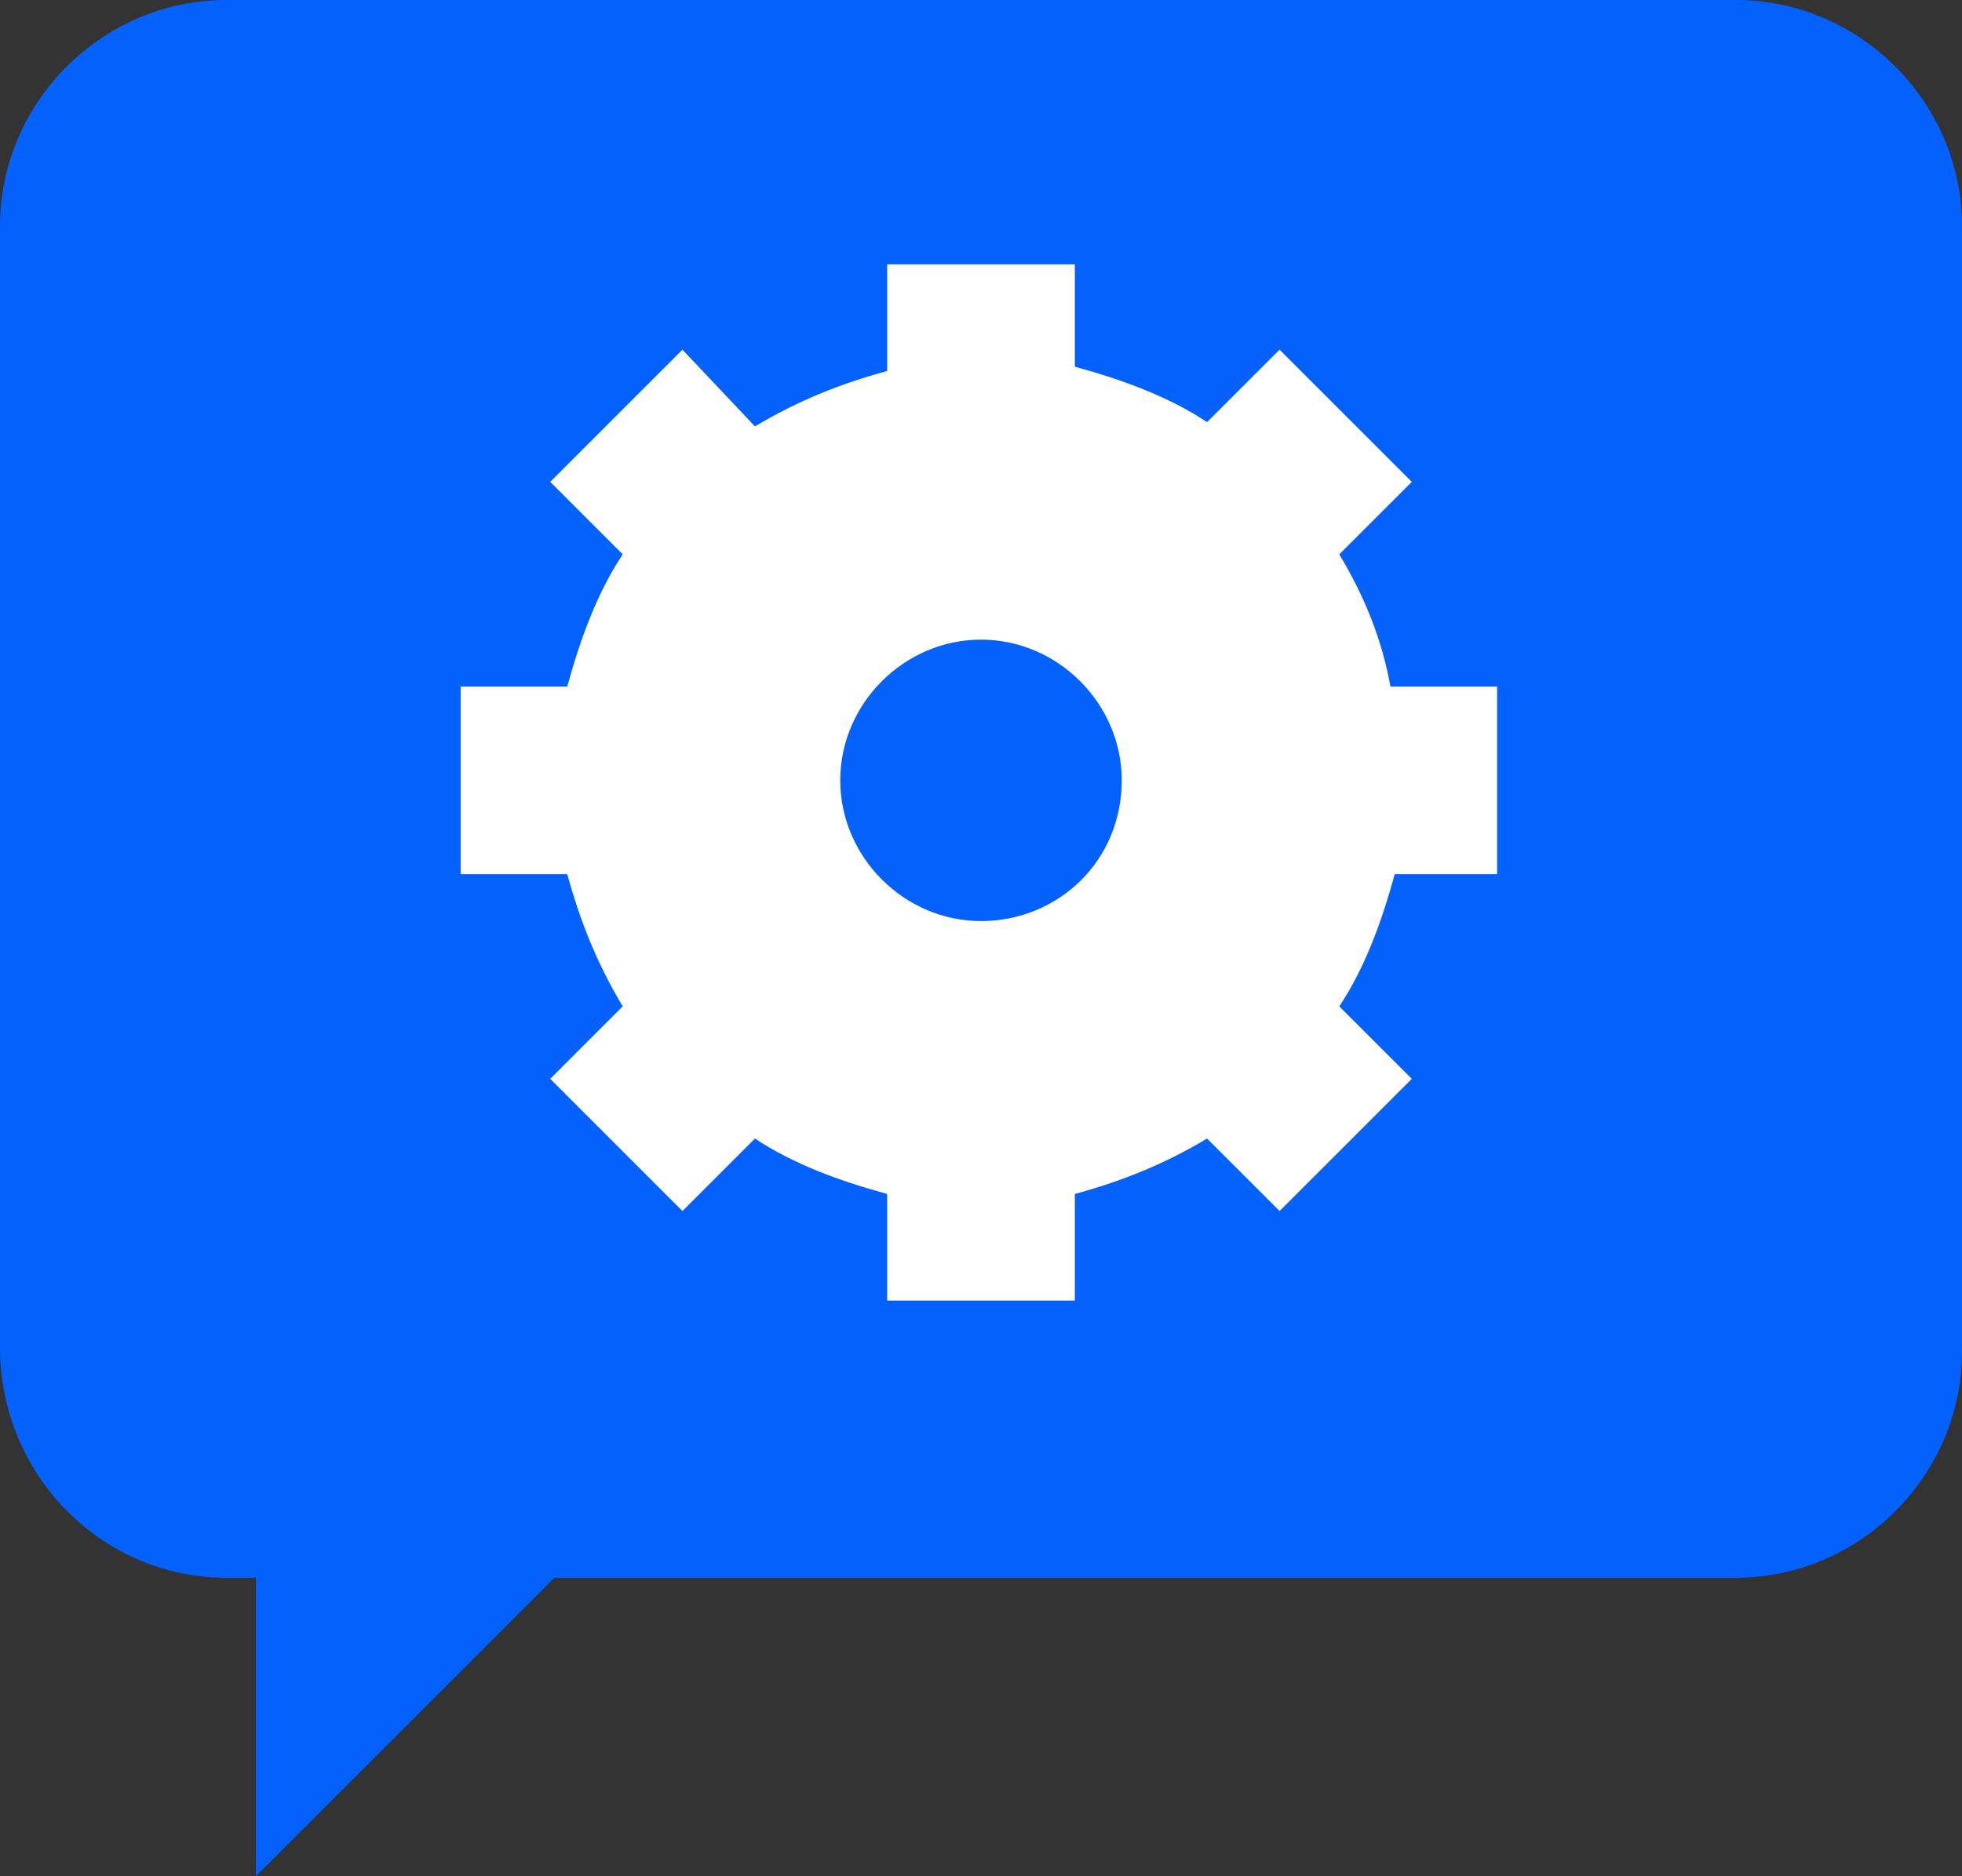<?xml version="1.0" encoding="utf-8"?>
<!-- Generator: Adobe Illustrator 24.0.1, SVG Export Plug-In . SVG Version: 6.00 Build 0)  -->
<svg version="1.1" xmlns="http://www.w3.org/2000/svg" xmlns:xlink="http://www.w3.org/1999/xlink" x="0px" y="0px"
	 viewBox="0 0 46 44" style="enable-background:new 0 0 46 44;" xml:space="preserve">
<rect x="0" y="0" width="46" height="44" fill="#333333" stroke="none"/>
<style type="text/css">
	.st0{display:none;}
	.st1{display:inline;}
	.st2{fill:#E5E8EC;}
	.st3{fill:#7EB3FF;}
	.st4{fill:none;stroke:#9AC7F7;stroke-width:4.165;}
	.st5{fill:#C5E1F9;}
	.st6{fill:none;stroke:#0561FC;stroke-width:2;}
	.st7{fill:none;stroke:#7EB3FF;stroke-width:2;}
	.st8{fill:#0561FC;}
	.st9{fill:none;stroke:#EAF4FE;stroke-width:4.232;}
	.st10{fill:none;stroke:#0561FC;stroke-width:2;stroke-miterlimit:10;}
	.st11{fill:#FFC400;}
	.st12{fill:none;stroke:#EAF4FE;stroke-width:2;}
	.st13{fill:#9AC7F7;}
	.st14{fill:#0561FC;stroke:#0561FC;stroke-width:3;}
	.st15{fill:#FFFFFF;stroke:#0450CF;stroke-width:1.942;}
	.st16{fill:none;stroke:#FFFFFF;stroke-width:2;stroke-miterlimit:10;}
	.st17{fill:none;stroke:#C5E1F9;stroke-width:2;}
	.st18{fill:#EAF4FE;}
	.st19{fill:#FFFFFF;}
	.st20{fill:#0450CF;}
	.st21{fill:none;stroke:#0561FC;stroke-width:6;stroke-miterlimit:10;}
	.st22{fill:none;stroke:#0561FC;stroke-width:3.811;stroke-miterlimit:10;}
	.st23{fill:none;stroke:#C5E1F9;stroke-width:5.129;stroke-miterlimit:10;}
	.st24{fill:none;stroke:#0561FC;stroke-width:5.129;stroke-miterlimit:10;}
	.st25{fill:none;stroke:#7EB3FF;stroke-width:5.129;stroke-miterlimit:10;}
	.st26{fill:#EAF4FE;stroke:#0561FC;stroke-width:2;}
	.st27{fill:#F8C44F;}
	.st28{fill:none;stroke:#0561FC;stroke-width:2.956;stroke-miterlimit:10;}
	.st29{fill:none;stroke:#9AC7F7;stroke-width:2;stroke-linejoin:bevel;}
	.st30{fill:none;stroke:#EAF4FE;stroke-width:3.658;}
	.st31{fill:none;stroke:#0561FC;stroke-width:5.52;}
	.st32{fill:none;stroke:#FFFFFF;stroke-width:3.108;}
	.st33{fill:none;stroke:#FFFFFF;stroke-width:2;}
</style>
<g id="Background">
</g>
<g id="Square" class="st0">
	<g class="st1">
		<rect x="-1.6" y="-2.7" class="st2" width="48" height="48"/>
	</g>
	<g id="Layer_4" class="st1">
	</g>
</g>
<g id="Icons">
	<g>
		<path class="st8" d="M40.7,0H5.3C2.4,0,0,2.4,0,5.3v26.3C0,34.6,2.4,37,5.3,37H6v7l7-7h27.7c2.9,0,5.3-2.4,5.3-5.3V5.3
			C46,2.4,43.6,0,40.7,0z"/>
		<path class="st19" d="M35.1,20.5v-4.4h-2.5C32.4,15,32,14,31.4,13l1.7-1.7L30,8.2l-1.7,1.7c-0.9-0.6-2-1-3.1-1.3V6.2h-4.4v2.5
			c-1.1,0.3-2.1,0.7-3.1,1.3L16,8.2l-3.1,3.1l1.7,1.7c-0.6,0.9-1,2-1.3,3.1h-2.5v4.4h2.5c0.3,1.1,0.7,2.1,1.3,3.1l-1.7,1.7l3.1,3.1
			l1.7-1.7c0.9,0.6,2,1,3.1,1.3v2.5h4.4V28c1.1-0.3,2.1-0.7,3.1-1.3l1.7,1.7l3.1-3.1l-1.7-1.7c0.6-0.9,1-2,1.3-3.1H35.1z M23,21.6
			c-1.8,0-3.3-1.5-3.3-3.3c0-1.8,1.5-3.3,3.3-3.3c1.8,0,3.3,1.5,3.3,3.3C26.3,20.2,24.8,21.6,23,21.6z"/>
	</g>
</g>
</svg>
